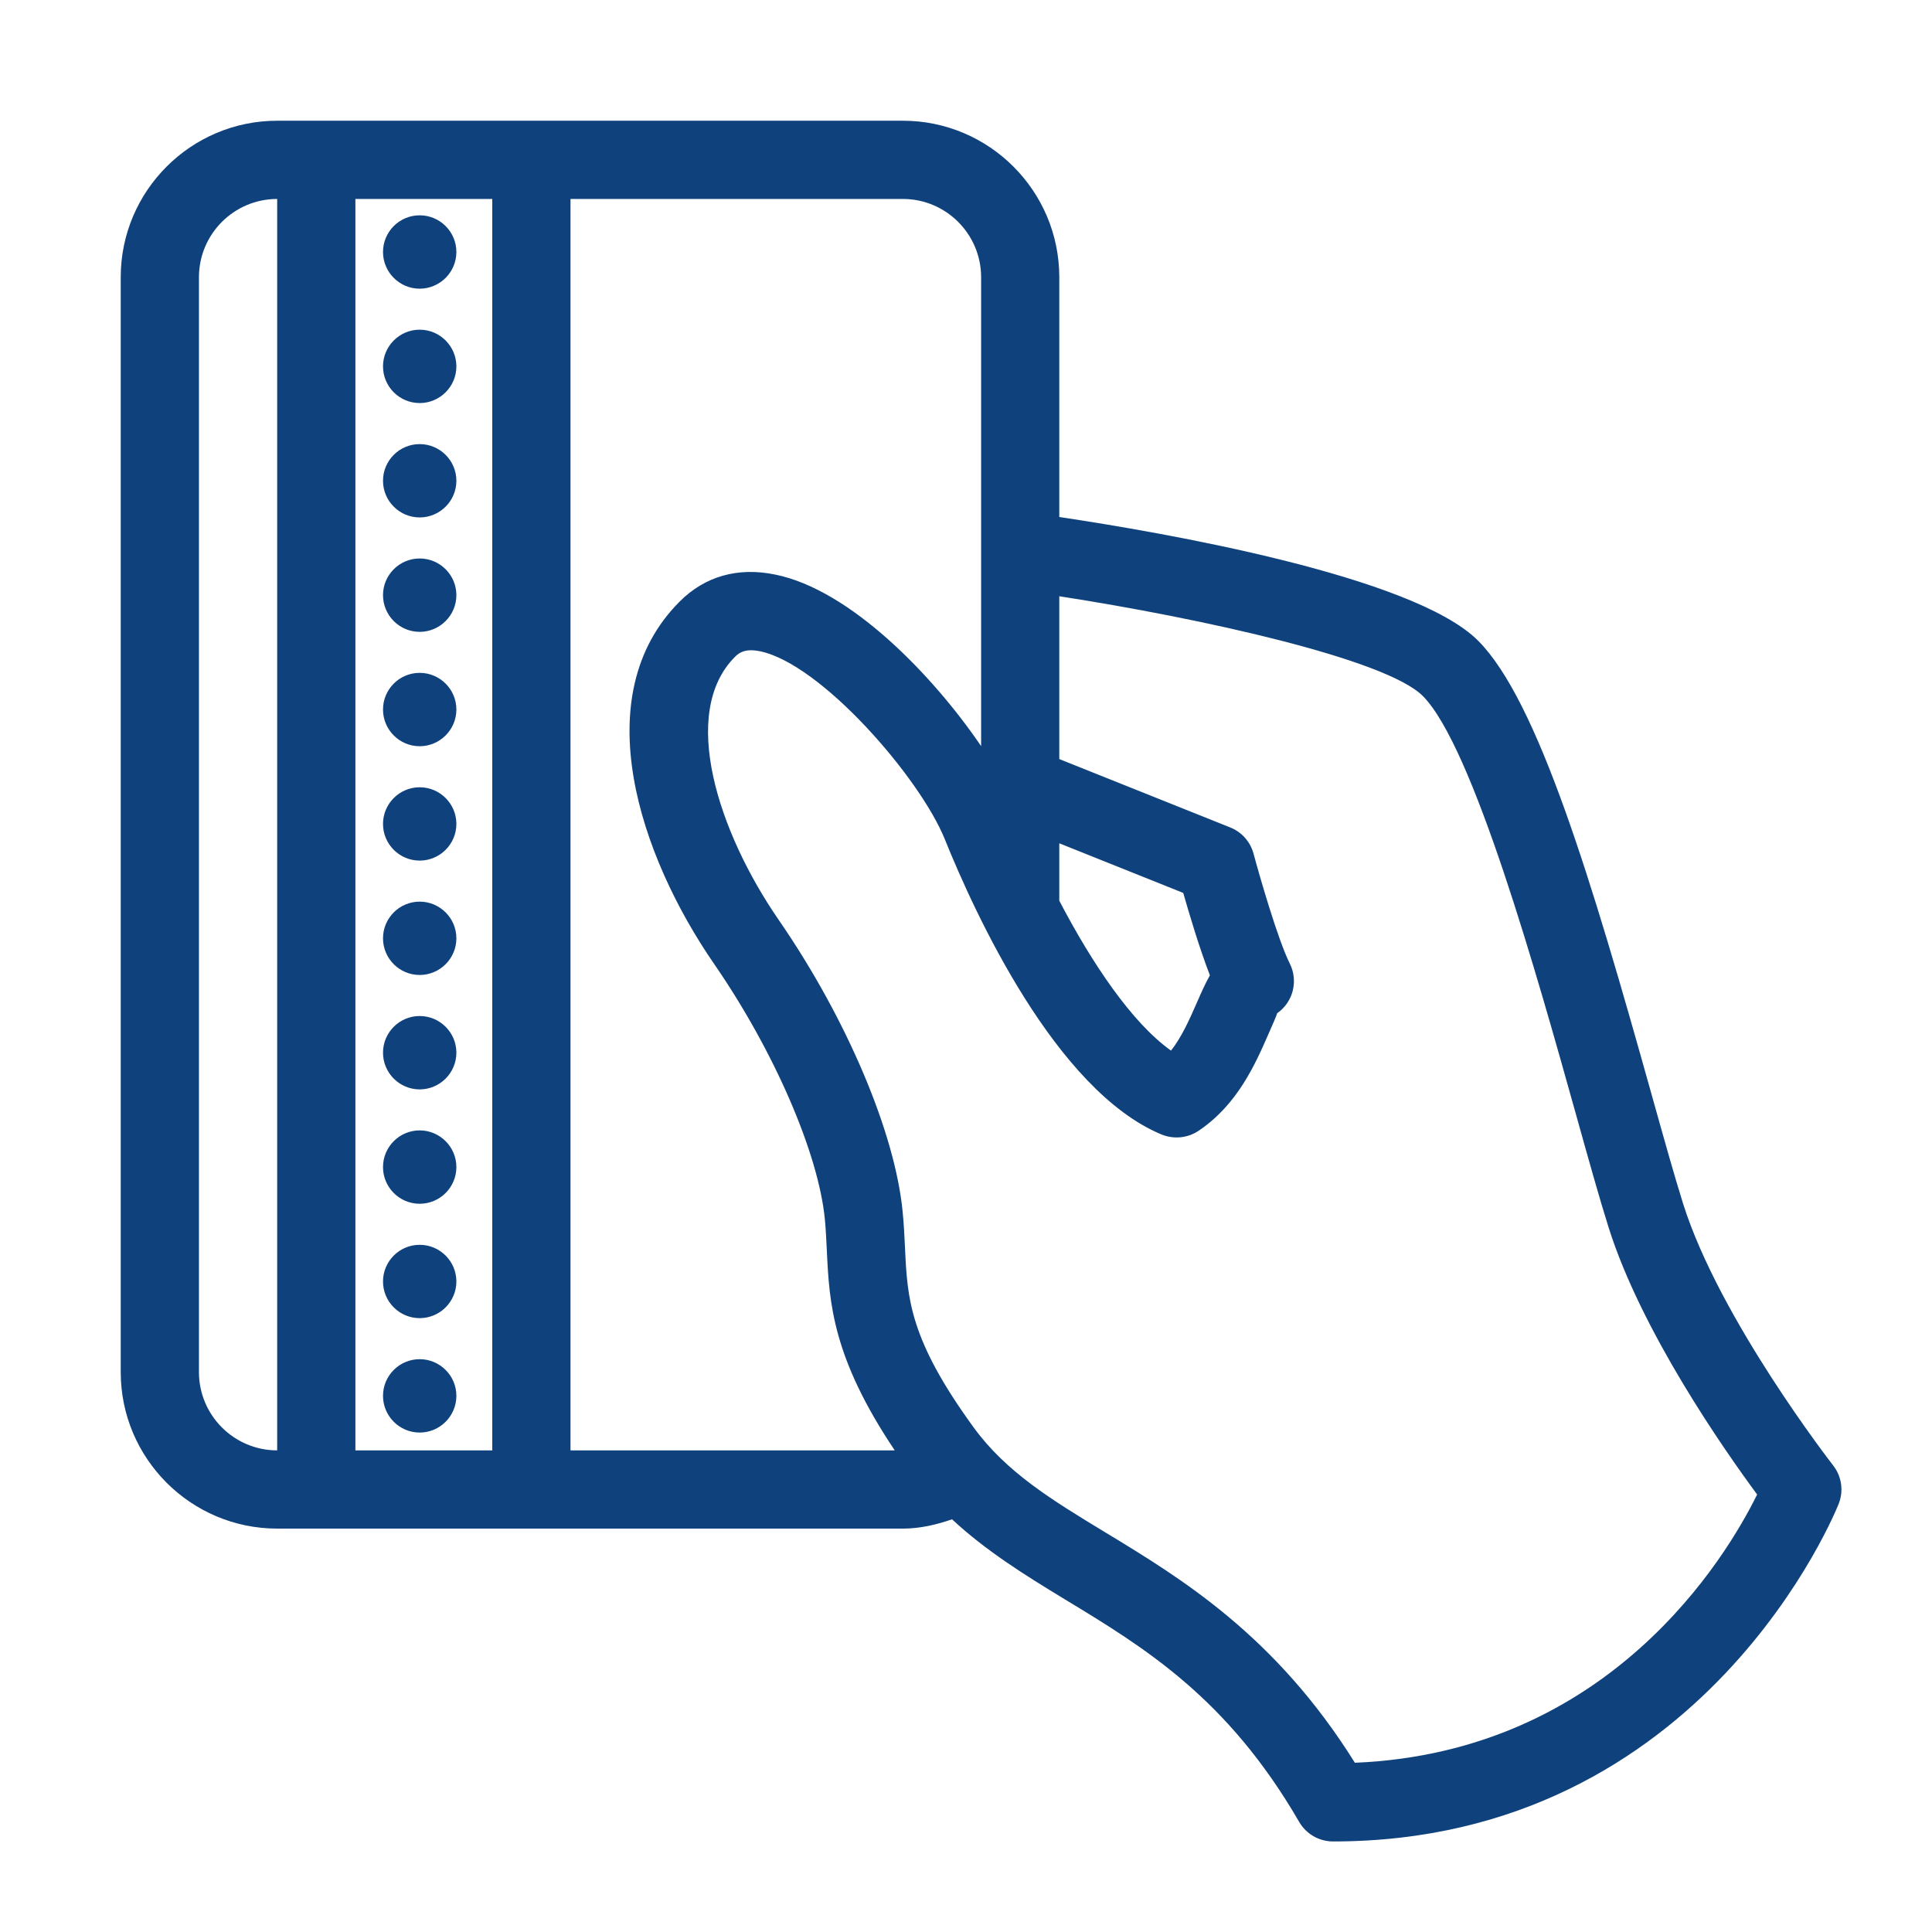 <svg width="45" height="45" viewBox="0 0 45 45" fill="none" xmlns="http://www.w3.org/2000/svg">
<path d="M6.456 2.812C4.447 2.812 2.812 4.447 2.812 6.456V31.96C2.812 33.97 4.447 35.604 6.456 35.604H21.03C21.423 35.604 21.803 35.516 22.175 35.388C22.968 36.124 23.867 36.684 24.808 37.255C26.665 38.381 28.585 39.545 30.261 42.437C30.424 42.718 30.725 42.891 31.049 42.891C39.717 42.891 42.8 35.098 42.83 35.018C42.945 34.721 42.894 34.383 42.697 34.132C42.671 34.098 40.055 30.733 39.205 28.043C39.003 27.402 38.751 26.5 38.462 25.468C37.078 20.522 35.821 16.315 34.426 14.921C32.915 13.409 27.074 12.401 24.673 12.042V6.456C24.673 4.447 23.039 2.812 21.03 2.812H6.456ZM6.456 4.634V33.782C5.452 33.782 4.634 32.965 4.634 31.96V6.456C4.634 5.452 5.452 4.634 6.456 4.634ZM8.278 4.634H11.466V33.782H8.278V4.634ZM13.288 4.634H21.03C22.034 4.634 22.852 5.452 22.852 6.456V17.378C21.715 15.71 19.798 13.737 18.061 13.384C17.189 13.202 16.419 13.422 15.832 14.01C13.638 16.203 14.894 19.931 16.637 22.457C18.031 24.479 19.066 26.869 19.213 28.403C19.237 28.658 19.247 28.9 19.259 29.139C19.316 30.355 19.392 31.621 20.84 33.782H13.288V4.634ZM9.775 5.015C9.304 5.015 8.921 5.398 8.921 5.869C8.921 6.34 9.304 6.724 9.775 6.724C10.246 6.724 10.63 6.34 10.63 5.869C10.63 5.398 10.246 5.015 9.775 5.015ZM9.775 7.679C9.304 7.679 8.921 8.063 8.921 8.534C8.921 9.005 9.304 9.388 9.775 9.388C10.246 9.388 10.63 9.005 10.63 8.534C10.63 8.063 10.246 7.679 9.775 7.679ZM9.775 10.344C9.304 10.344 8.921 10.727 8.921 11.198C8.921 11.669 9.304 12.052 9.775 12.052C10.246 12.052 10.63 11.669 10.63 11.198C10.63 10.727 10.246 10.344 9.775 10.344ZM9.775 13.008C9.304 13.008 8.921 13.391 8.921 13.862C8.921 14.333 9.304 14.717 9.775 14.717C10.246 14.717 10.63 14.333 10.63 13.862C10.63 13.391 10.246 13.008 9.775 13.008ZM24.673 13.888C27.984 14.4 32.28 15.351 33.138 16.209C34.309 17.379 35.81 22.749 36.708 25.958C37.003 27.015 37.261 27.937 37.468 28.591C38.231 31.01 40.147 33.753 40.927 34.81C40.21 36.265 37.497 40.811 31.558 41.058C29.705 38.093 27.523 36.771 25.753 35.697C24.511 34.944 23.439 34.294 22.677 33.246C21.177 31.184 21.134 30.244 21.079 29.054C21.066 28.787 21.053 28.515 21.025 28.23C20.85 26.386 19.716 23.713 18.136 21.424C16.732 19.388 15.816 16.603 17.12 15.298C17.226 15.191 17.367 15.104 17.697 15.168C19.125 15.459 21.427 18.113 22.007 19.549C22.704 21.275 24.591 25.402 27.056 26.425C27.337 26.539 27.658 26.51 27.911 26.342C28.822 25.735 29.237 24.786 29.541 24.093C29.63 23.894 29.749 23.62 29.746 23.601C30.119 23.343 30.245 22.85 30.042 22.444C29.765 21.89 29.338 20.407 29.197 19.882C29.122 19.605 28.922 19.38 28.655 19.273L24.673 17.68V13.888ZM9.775 15.672C9.304 15.672 8.921 16.055 8.921 16.526C8.921 16.997 9.304 17.381 9.775 17.381C10.246 17.381 10.63 16.997 10.63 16.526C10.63 16.055 10.246 15.672 9.775 15.672ZM9.775 18.337C9.304 18.337 8.921 18.72 8.921 19.191C8.921 19.662 9.304 20.045 9.775 20.045C10.246 20.045 10.63 19.662 10.63 19.191C10.63 18.72 10.246 18.337 9.775 18.337ZM24.673 19.642L27.56 20.798C27.701 21.292 27.94 22.093 28.181 22.717C28.07 22.913 27.975 23.13 27.874 23.361C27.708 23.738 27.528 24.15 27.275 24.471C26.363 23.821 25.438 22.443 24.673 20.98V19.642ZM9.775 21.001C9.304 21.001 8.921 21.384 8.921 21.855C8.921 22.326 9.304 22.709 9.775 22.709C10.246 22.709 10.63 22.326 10.63 21.855C10.63 21.384 10.246 21.001 9.775 21.001ZM9.775 23.665C9.304 23.665 8.921 24.048 8.921 24.519C8.921 24.99 9.304 25.374 9.775 25.374C10.246 25.374 10.63 24.99 10.63 24.519C10.63 24.048 10.246 23.665 9.775 23.665ZM9.775 26.329C9.304 26.329 8.921 26.713 8.921 27.184C8.921 27.655 9.304 28.038 9.775 28.038C10.246 28.038 10.63 27.655 10.63 27.184C10.63 26.713 10.246 26.329 9.775 26.329ZM9.775 28.994C9.304 28.994 8.921 29.377 8.921 29.848C8.921 30.319 9.304 30.702 9.775 30.702C10.246 30.702 10.63 30.319 10.63 29.848C10.63 29.377 10.246 28.994 9.775 28.994ZM9.775 31.658C9.304 31.658 8.921 32.041 8.921 32.512C8.921 32.983 9.304 33.367 9.775 33.367C10.246 33.367 10.63 32.983 10.63 32.512C10.63 32.041 10.246 31.658 9.775 31.658Z" fill="#0F427C"/>
</svg>
